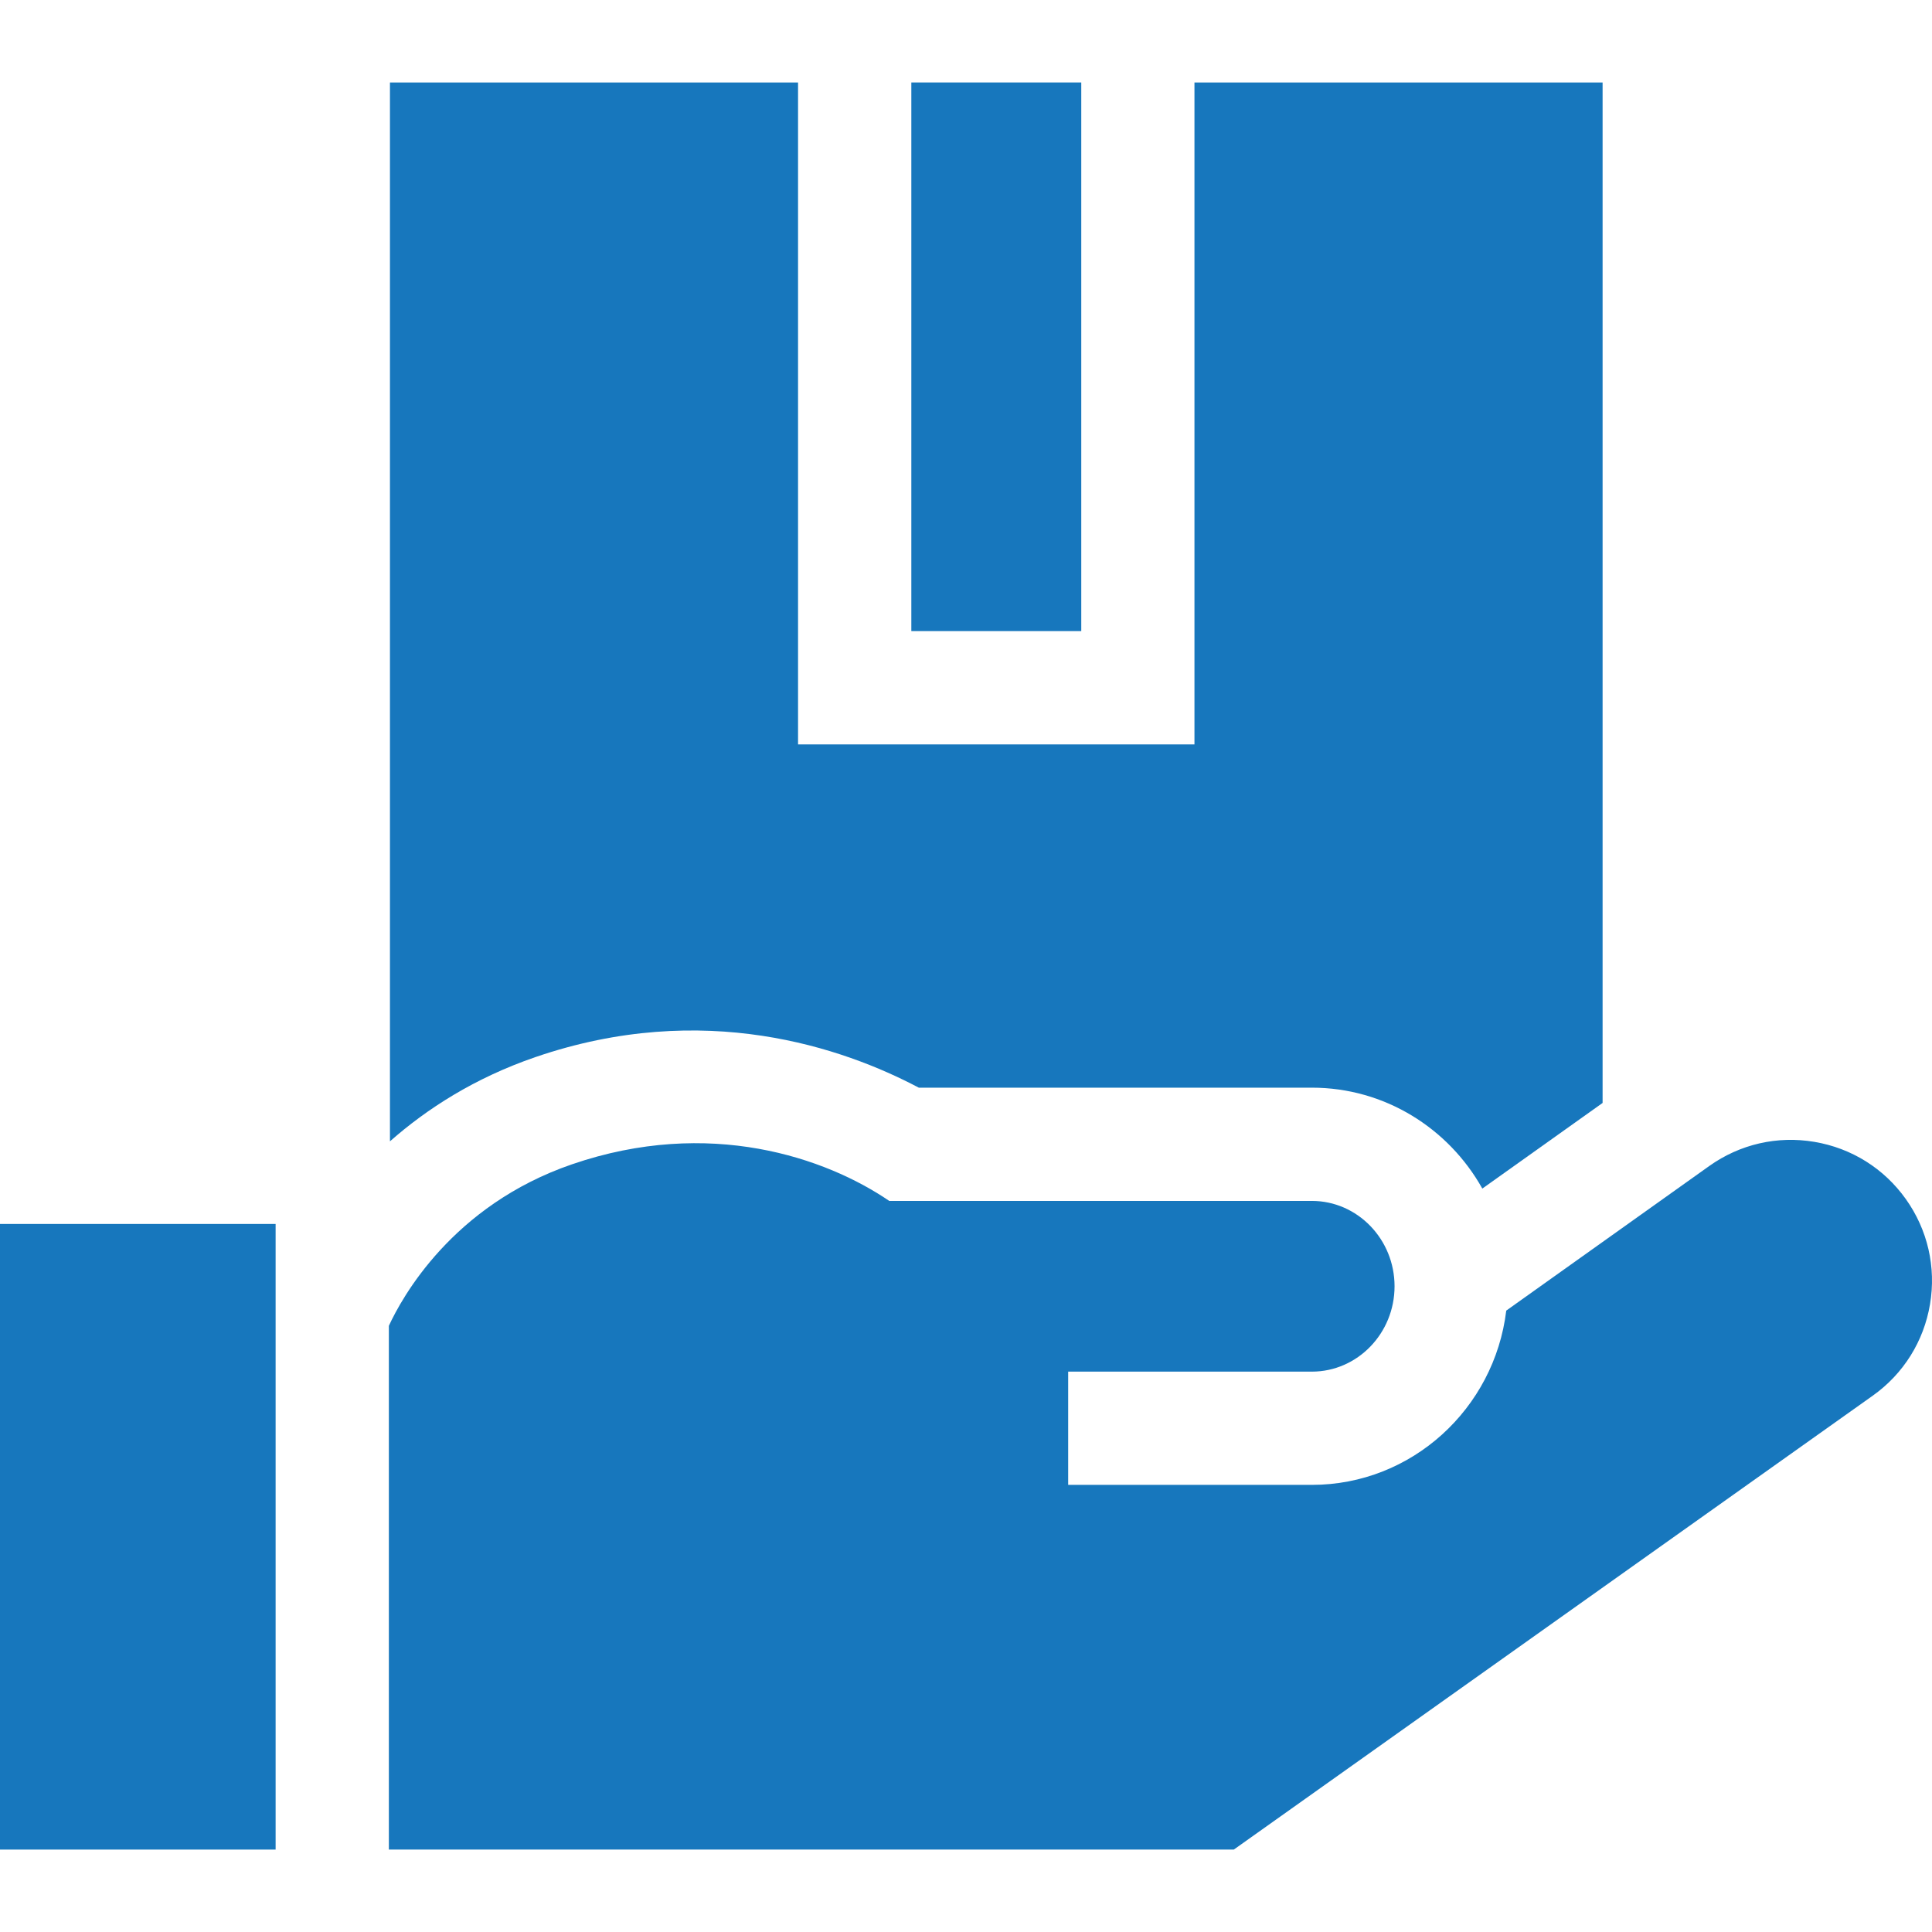 <svg width="44" height="44" viewBox="0 0 44 44" fill="none" xmlns="http://www.w3.org/2000/svg">
<g clip-path="url(#clip0)">
<path d="M12.19 24.076C16.032 22.757 19.21 23.865 20.925 24.771H29.877C31.54 24.771 32.992 25.698 33.759 27.069L36.498 25.119V1.878H27.203V16.953H18.175V1.878H8.881V25.993C9.722 25.252 10.807 24.551 12.19 24.076Z" fill="#1777BD"/>
<path d="M20.755 1.878H24.625V14.373H20.755V1.878Z" fill="#1777BD"/>
<path d="M43.404 27.308C42.907 26.61 42.167 26.147 41.321 26.005C40.476 25.862 39.626 26.058 38.927 26.555L34.304 29.848C34.034 32.082 32.152 33.817 29.877 33.817H24.327V31.238H29.877C30.915 31.238 31.76 30.366 31.76 29.294C31.76 28.222 30.915 27.35 29.877 27.35H20.254L20.252 27.35C18.812 26.367 16.155 25.442 13.028 26.516C10.294 27.454 9.147 29.563 8.856 30.195V42.123H28.099L42.653 31.784C43.35 31.288 43.813 30.548 43.955 29.702C44.097 28.857 43.901 28.006 43.404 27.308Z" fill="#1777BD"/>
<path d="M0 27.875H6.277V42.123H0V27.875Z" fill="#1777BD"/>
</g>
<defs>
<clipPath id="clip0">
<rect width="44" height="44" fill="white"/>
</clipPath>
</defs>
</svg>
